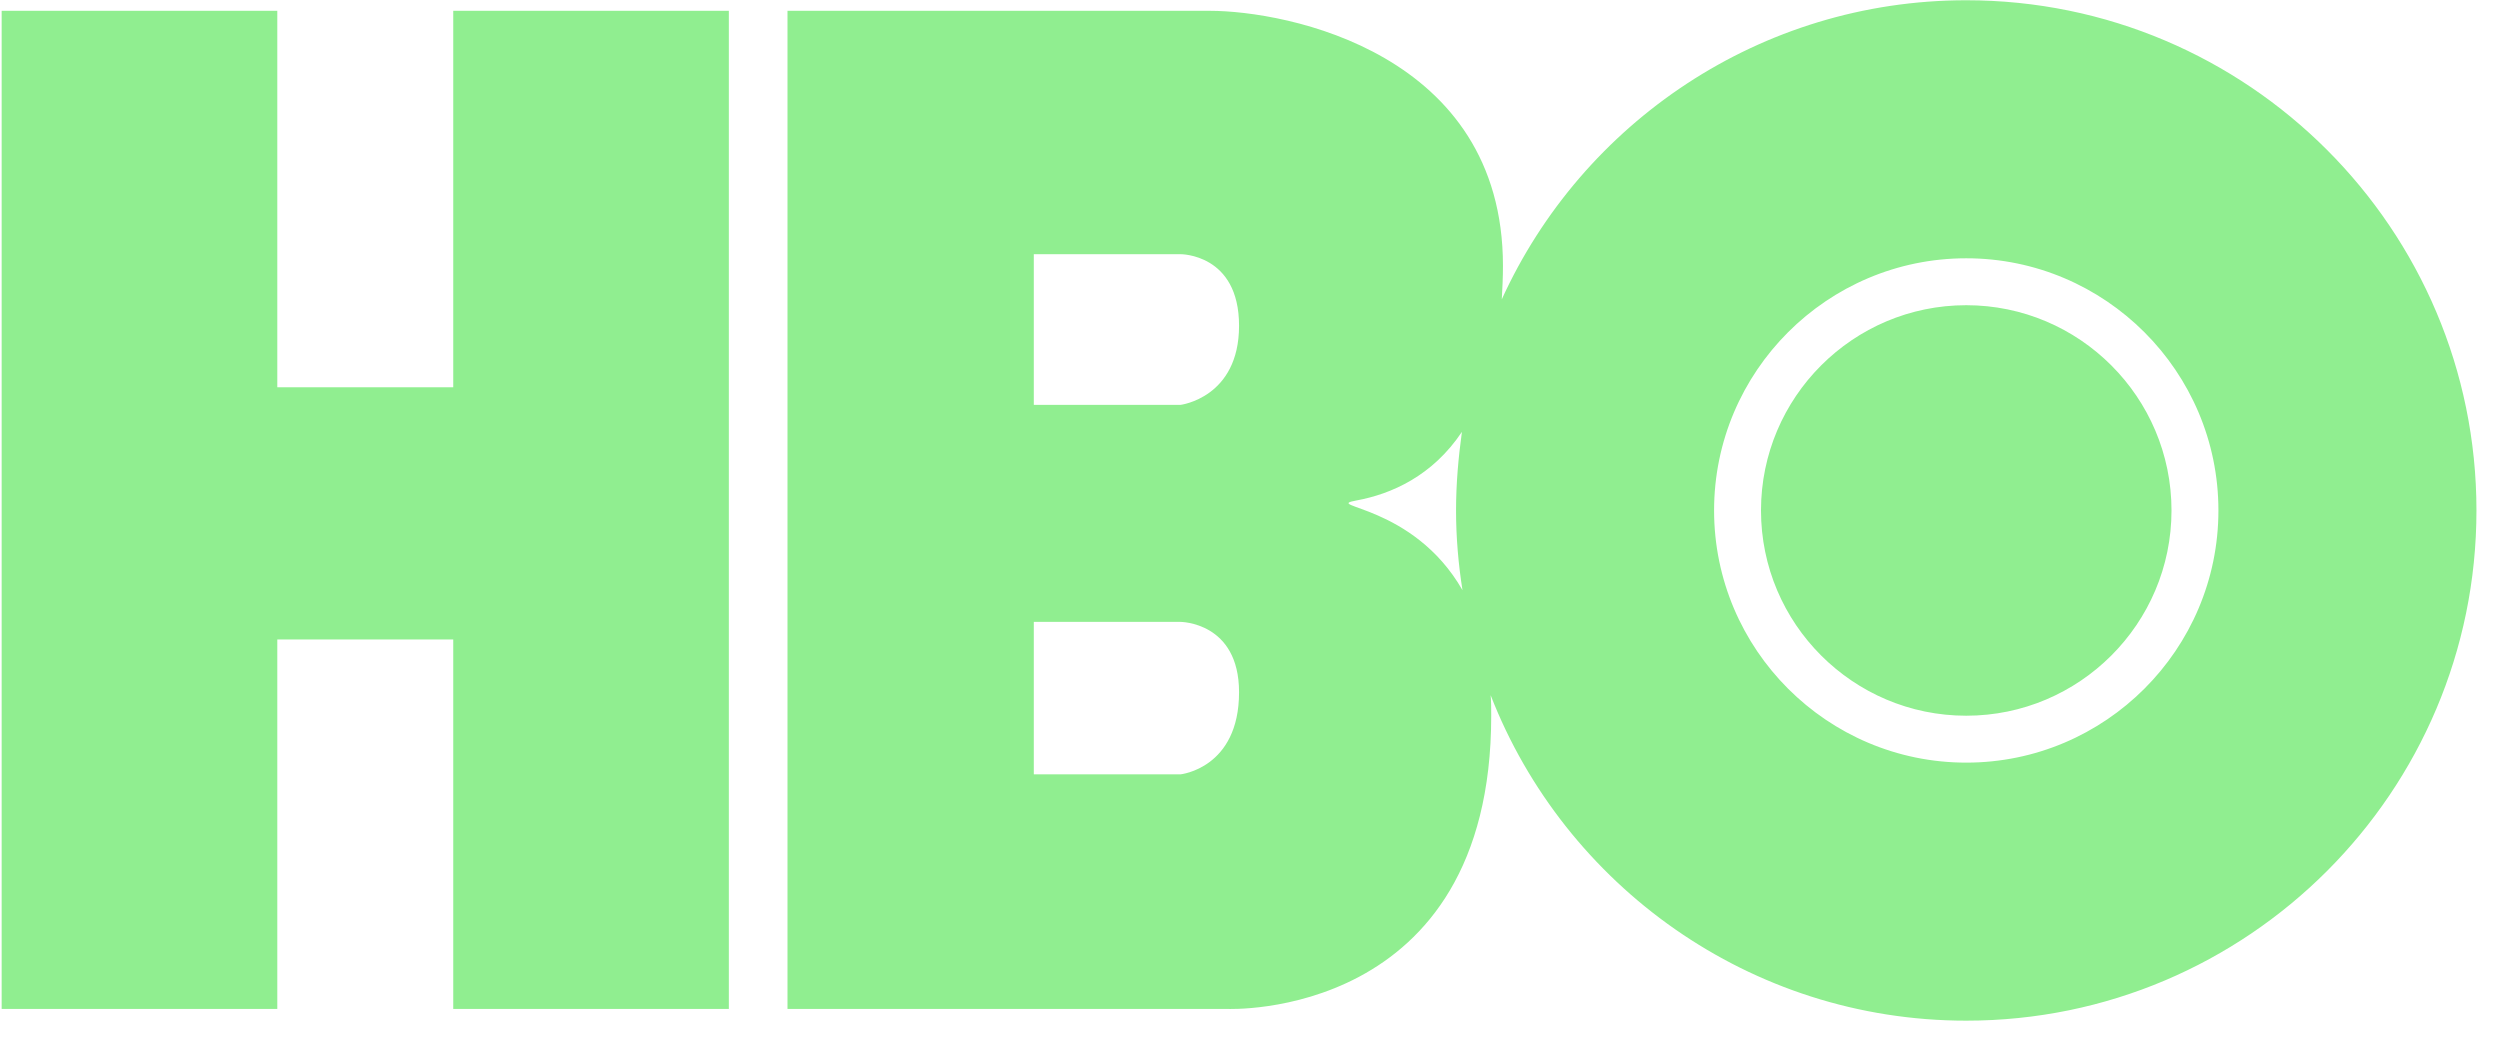 <svg width="98" height="41" viewBox="0 0 98 41" fill="none" xmlns="http://www.w3.org/2000/svg">
<path d="M17.767 0.424H28.571V39.55H17.767V25.067H10.87V39.55H0.065V0.424H10.87V15.182H17.767V0.424ZM97.077 20.01C97.077 31.044 88.111 40.01 77.077 40.01C68.594 40.01 61.33 34.699 58.433 27.251C58.456 27.504 58.456 27.78 58.456 28.056C58.456 40.01 48.111 39.55 48.111 39.55H30.87V0.424H47.422C50.41 0.424 58.916 2.056 58.916 10.424C58.916 10.883 58.893 11.32 58.87 11.734C62.02 4.814 69.008 0.01 77.077 0.01C88.111 0.01 97.077 8.975 97.077 20.01ZM48.571 27.136C48.571 24.378 46.272 24.378 46.272 24.378H40.525V30.355H46.272C46.272 30.355 48.571 30.125 48.571 27.136ZM48.571 12.768C48.571 9.941 46.272 9.964 46.272 9.964H40.525V15.872H46.272C46.272 15.872 48.571 15.596 48.571 12.768ZM57.33 23.136C57.169 22.125 57.077 21.067 57.077 20.01C57.077 18.952 57.169 17.941 57.307 16.929C56.157 18.653 54.548 19.366 53.169 19.619C51.79 19.872 55.399 19.757 57.33 23.136ZM86.962 20.01C86.962 14.562 82.525 10.125 77.077 10.125C71.629 10.125 67.192 14.562 67.192 20.01C67.192 25.458 71.629 29.895 77.077 29.895C82.525 29.895 86.962 25.458 86.962 20.01ZM77.077 11.964C72.64 11.964 69.031 15.573 69.031 20.01C69.031 24.447 72.64 28.056 77.077 28.056C81.514 28.056 85.123 24.447 85.123 20.01C85.123 15.573 81.514 11.964 77.077 11.964Z" fill="lightgreen"/>
</svg>
